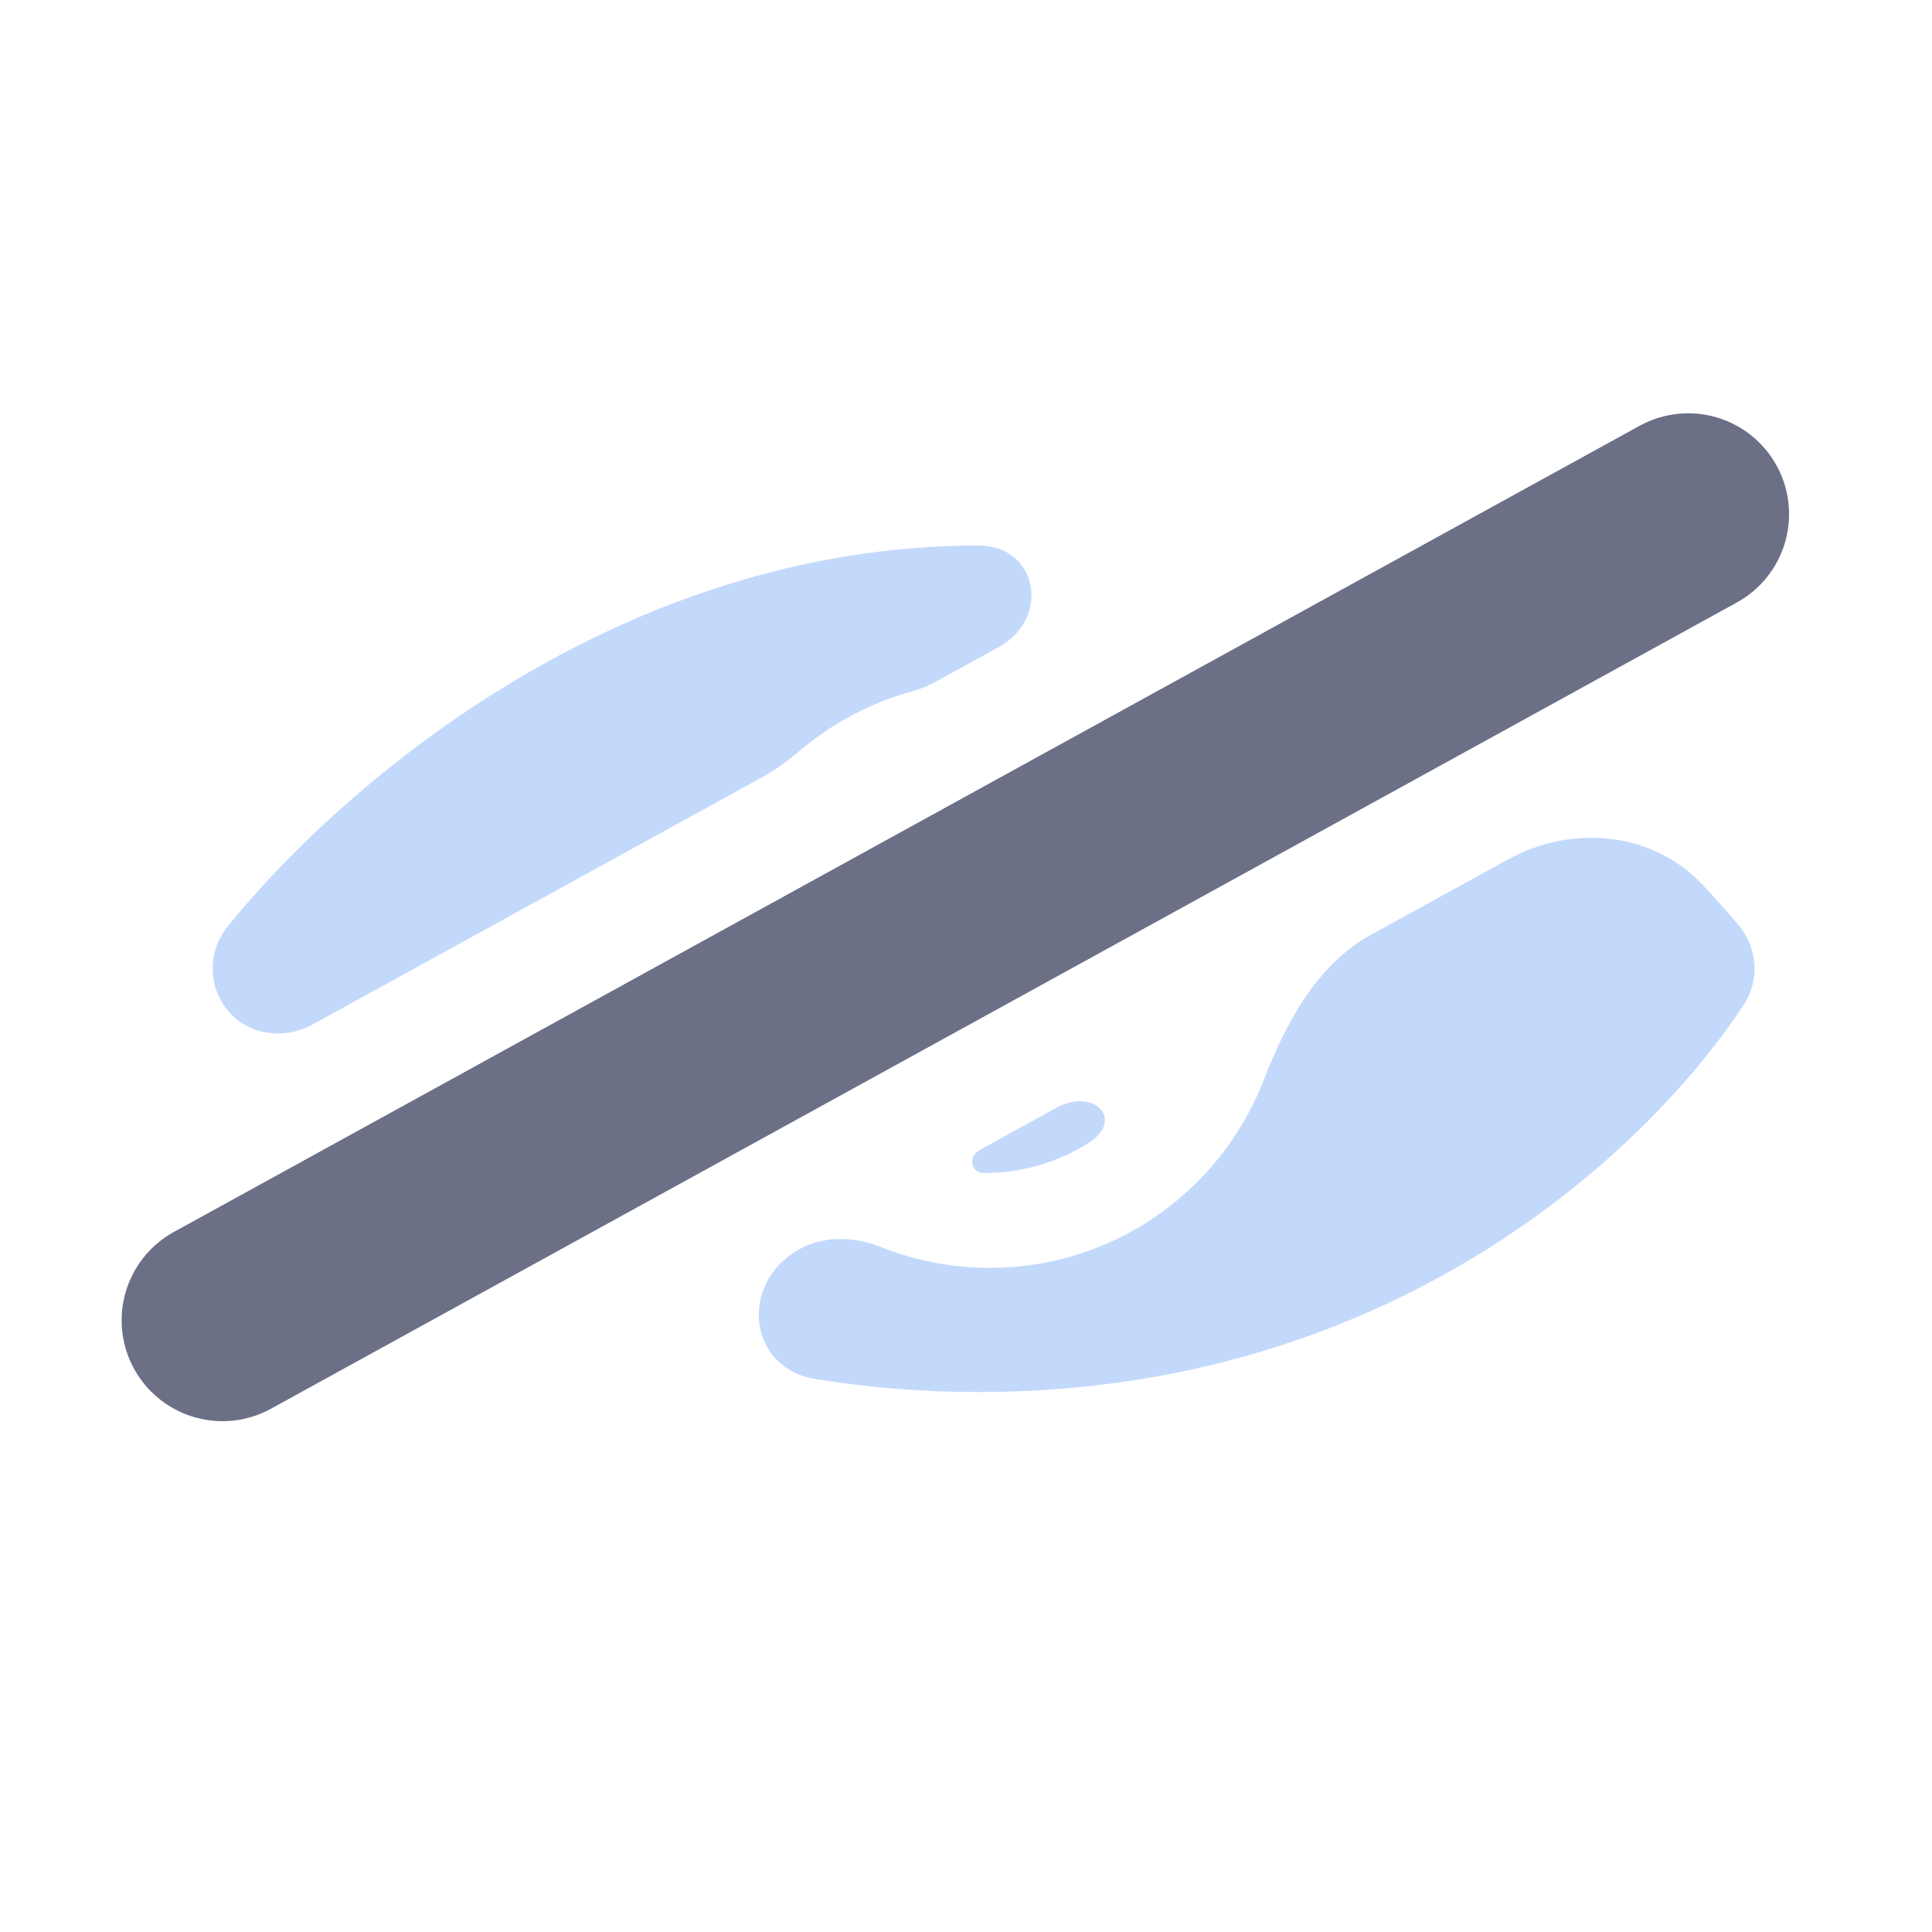 <svg width="33" height="33" viewBox="0 0 33 33" fill="none" xmlns="http://www.w3.org/2000/svg">
<path fill-rule="evenodd" clip-rule="evenodd" d="M13.657 21.335C12.623 21.903 12.762 23.363 13.927 23.554C14.802 23.698 15.731 23.777 16.714 23.777C23.728 23.777 28.084 19.736 29.782 17.168C30.064 16.741 30.022 16.188 29.693 15.797C29.509 15.577 29.303 15.347 29.077 15.108C28.22 14.201 26.849 14.079 25.756 14.681L23.42 15.965C22.489 16.477 21.964 17.475 21.578 18.465C20.849 20.333 19.032 21.656 16.907 21.656C16.252 21.656 15.627 21.531 15.054 21.303C14.6 21.122 14.085 21.099 13.657 21.335ZM13.698 12.793C13.487 12.968 13.27 13.138 13.029 13.27L5.338 17.5C4.805 17.793 4.13 17.659 3.806 17.145C3.543 16.728 3.583 16.199 3.894 15.816C5.921 13.319 10.631 9.318 16.714 9.318C17.732 9.318 17.951 10.563 17.058 11.054L15.964 11.655C15.838 11.725 15.703 11.775 15.564 11.813C14.87 12.006 14.237 12.344 13.698 12.793ZM16.731 19.644C16.529 19.755 16.579 20.037 16.81 20.037C17.464 20.037 18.075 19.849 18.59 19.525C19.218 19.131 18.692 18.566 18.042 18.923L16.731 19.644Z" fill="#89B4FA" fill-opacity="0.5"/>
<path d="M3.8 22.552L28.836 8.782" stroke="#6C7086" stroke-width="3.445" stroke-linecap="round"/>
</svg>
